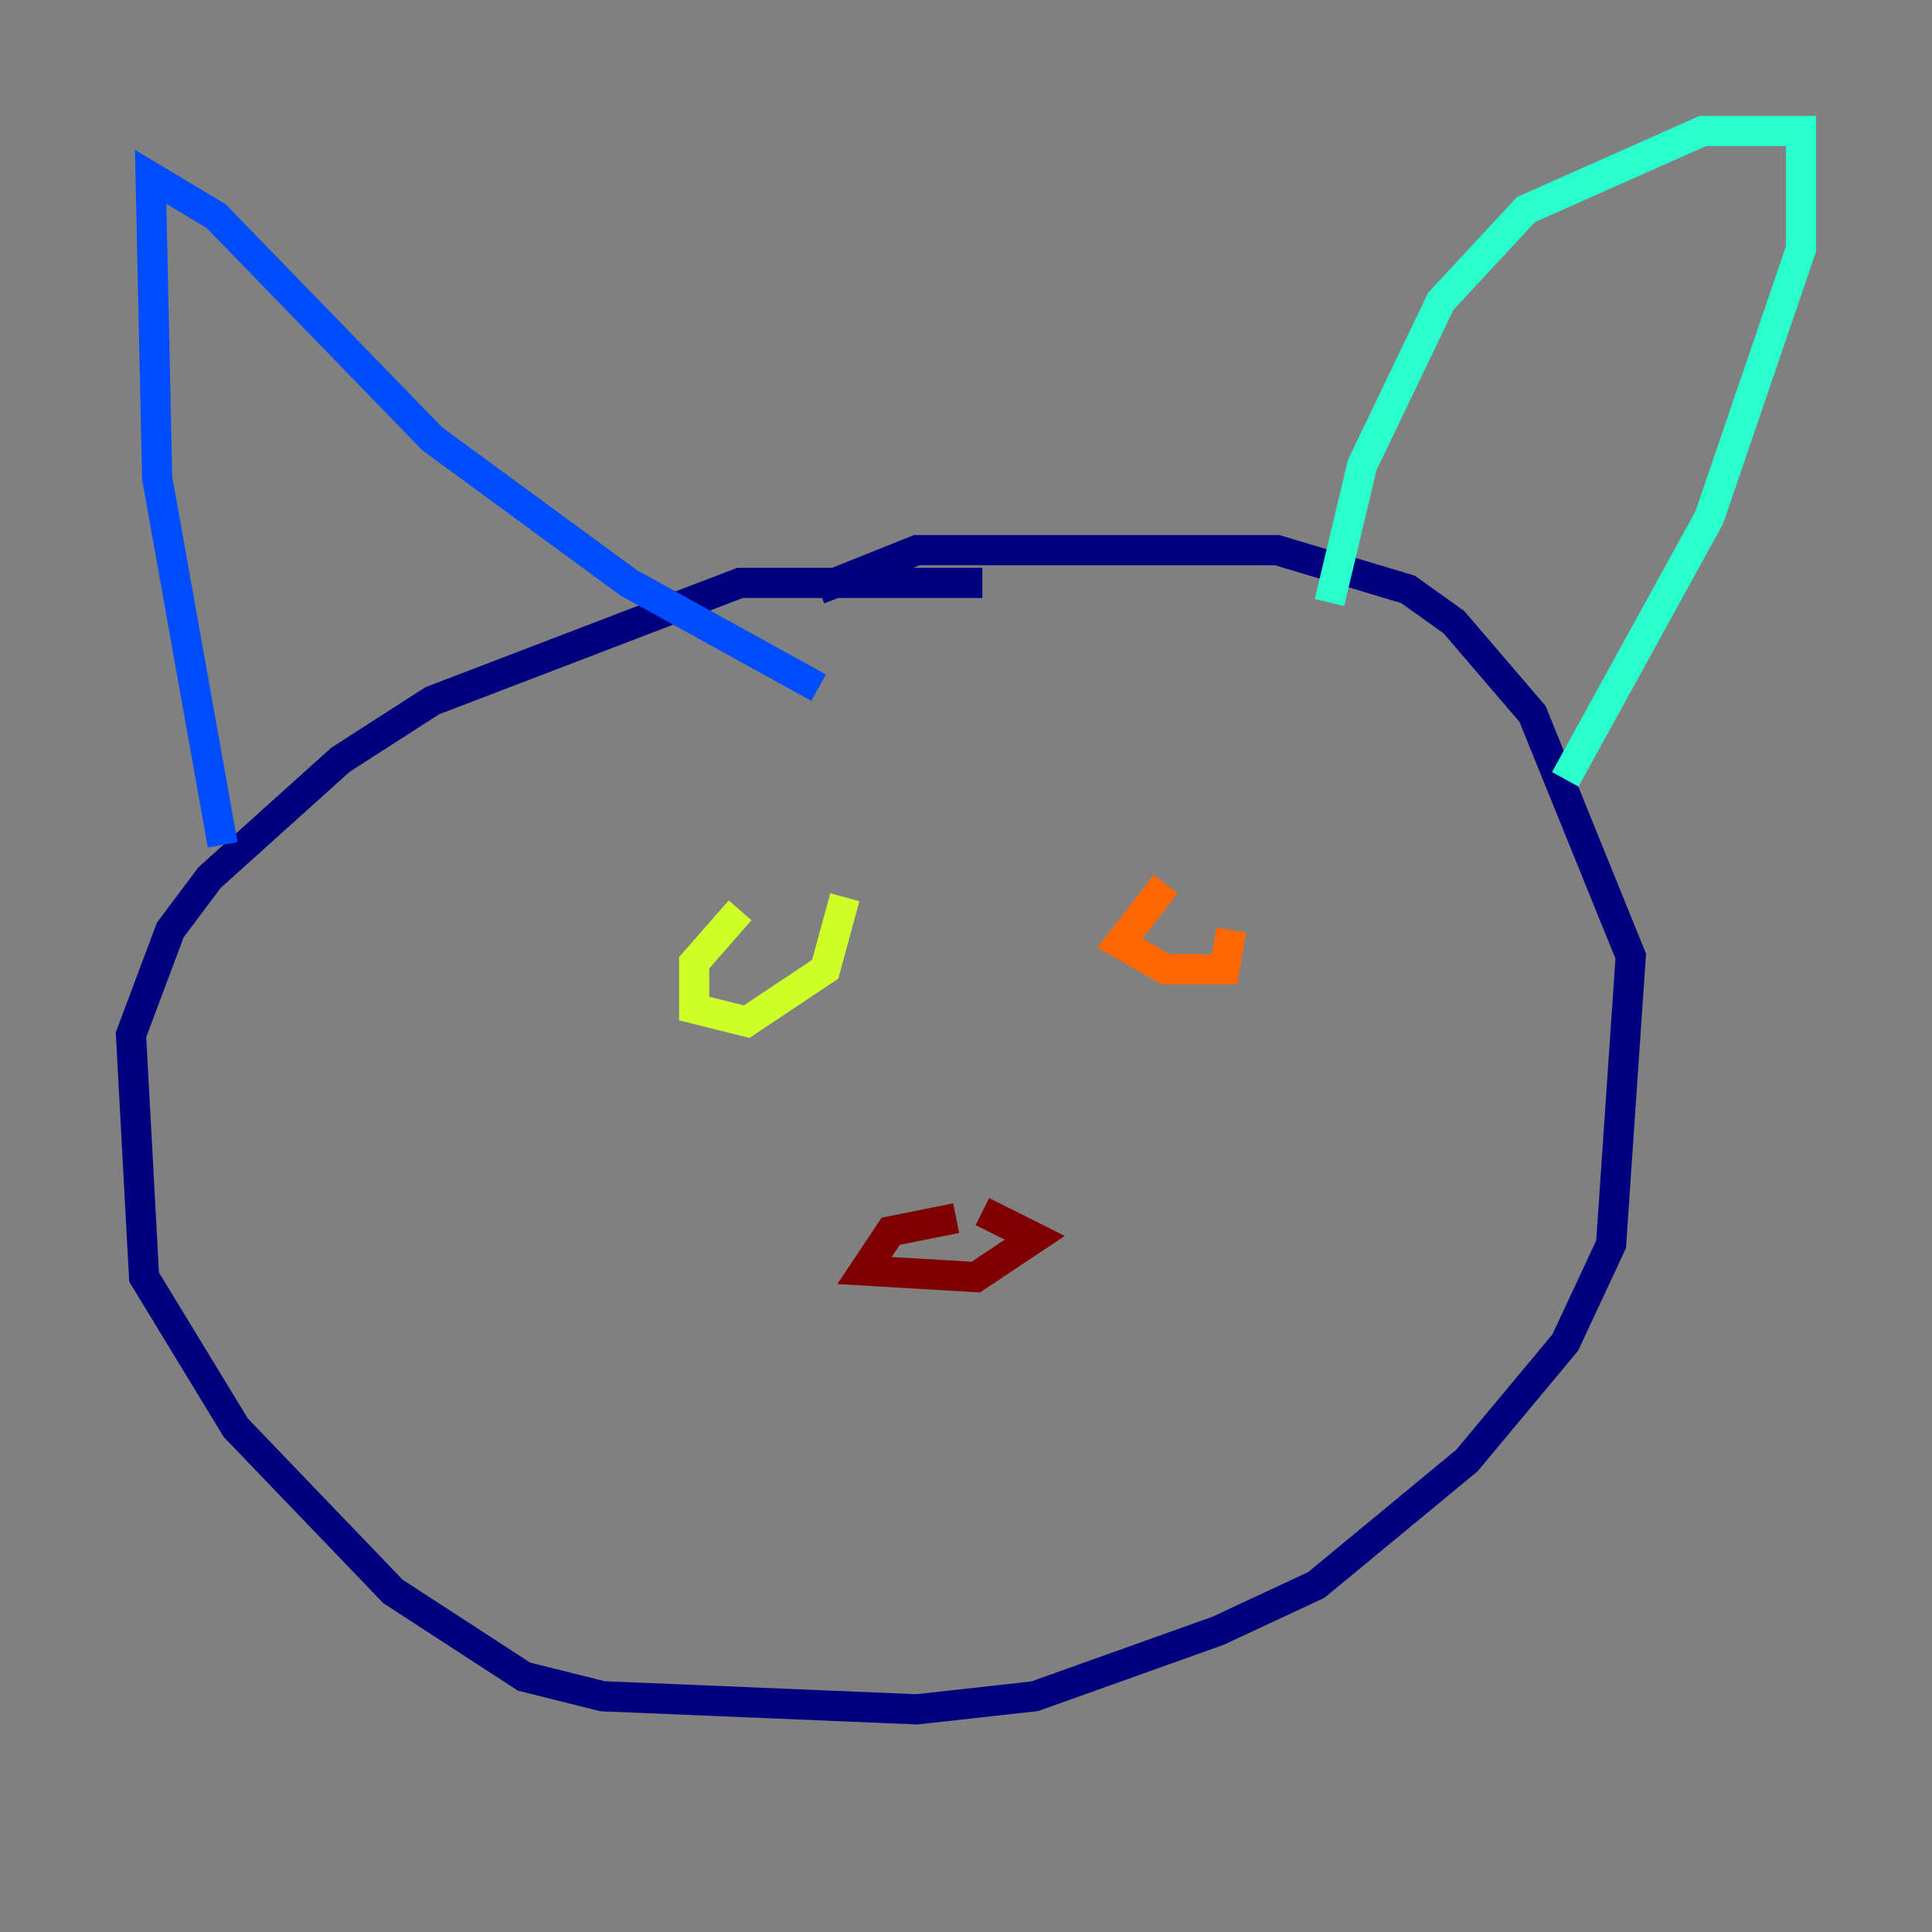 <?xml version="1.0" encoding="utf-8" ?>
<svg baseProfile="tiny" height="128" version="1.2" viewBox="0,0,128,128" width="128" xmlns="http://www.w3.org/2000/svg" xmlns:ev="http://www.w3.org/2001/xml-events" xmlns:xlink="http://www.w3.org/1999/xlink"><rect x="0" y="0" width="128" height="128" fill="#808080" stroke="none"/><defs /><polyline fill="none" points="65.085,38.617 49.031,38.617 28.637,46.427 22.563,50.332 13.885,58.142 11.281,61.614 8.678,68.556 9.546,84.61 15.62,94.59 26.034,105.437 34.712,111.078 39.919,112.38 60.746,113.248 68.556,112.38 80.705,108.041 87.214,105.003 97.193,96.759 103.702,88.949 106.739,82.441 108.041,63.349 101.532,47.295 96.325,41.22 93.288,39.051 84.61,36.447 60.746,36.447 54.237,39.051" stroke="#00007f" stroke-width="2" /><polyline fill="none" points="14.752,55.973 10.414,31.675 9.98,11.715 14.319,14.319 28.637,29.071 41.654,38.617 54.237,45.559" stroke="#004cff" stroke-width="2" /><polyline fill="none" points="88.081,39.919 90.251,30.807 95.458,19.959 101.098,13.885 112.814,8.678 119.322,8.678 119.322,16.488 113.248,34.278 103.702,51.634" stroke="#29ffcd" stroke-width="2" /><polyline fill="none" points="49.031,60.312 45.993,63.783 45.993,66.82 49.464,67.688 54.671,64.217 55.973,59.444" stroke="#cdff29" stroke-width="2" /><polyline fill="none" points="77.234,58.576 74.197,62.481 77.234,64.217 81.139,64.217 81.573,61.614" stroke="#ff6700" stroke-width="2" /><polyline fill="none" points="63.349,80.705 59.01,81.573 57.275,84.176 64.651,84.61 68.556,82.007 65.085,80.271" stroke="#7f0000" stroke-width="2" /></svg>